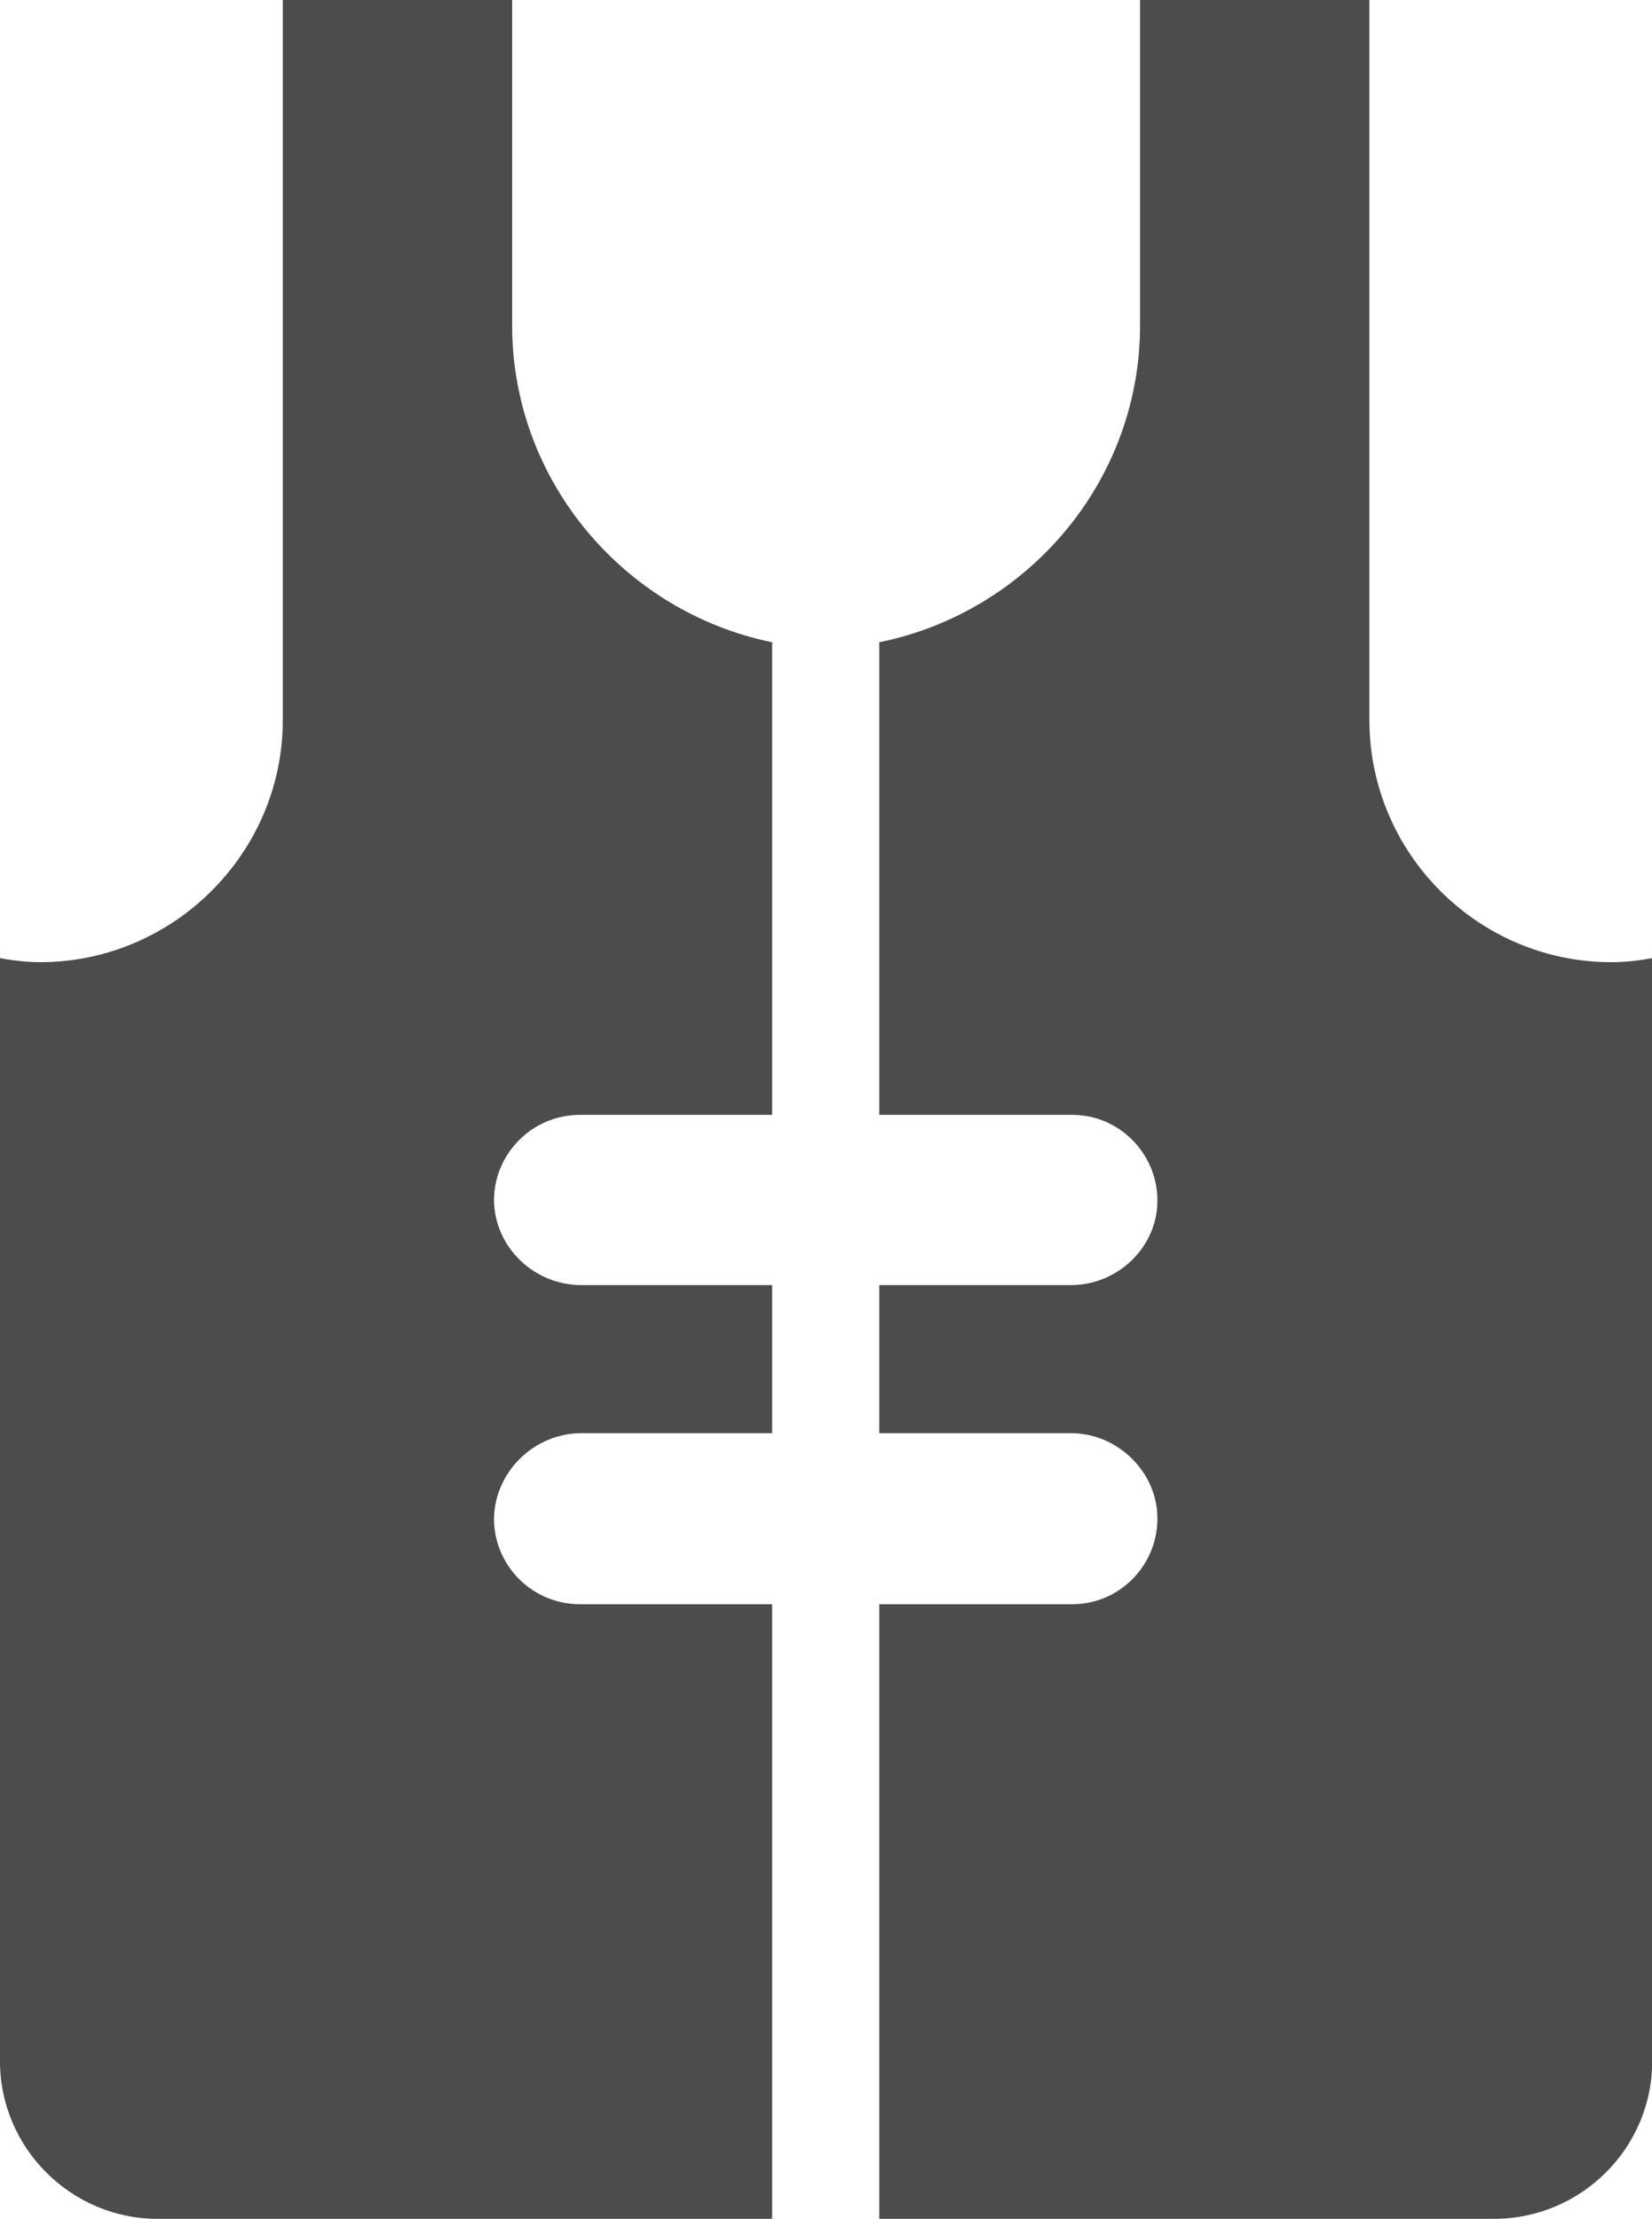 <?xml version="1.0" encoding="UTF-8"?>
<svg xmlns="http://www.w3.org/2000/svg" xmlns:xlink="http://www.w3.org/1999/xlink" width="8.19" height="11" viewBox="0 0 8.19 11">
<path fill-rule="nonzero" fill="rgb(30%,30%,30%)" fill-opacity="1" d="M 2.875 7.953 C 2.641 7.953 2.453 7.766 2.449 7.535 C 2.449 7.301 2.645 7.105 2.883 7.105 L 3.828 7.105 L 3.828 6.371 L 2.883 6.371 C 2.645 6.371 2.449 6.18 2.449 5.945 C 2.453 5.715 2.641 5.527 2.875 5.527 L 3.828 5.527 L 3.828 3.184 C 3.098 3.035 2.539 2.387 2.539 1.613 L 2.539 0 L 1.402 0 L 1.402 3.57 C 1.402 4.23 0.859 4.77 0.199 4.77 C 0.133 4.77 0.066 4.762 0 4.75 L 0 10.219 C 0 10.648 0.352 11 0.781 11 L 3.828 11 L 3.828 7.953 Z M 2.875 7.953 "/>
<path fill-rule="nonzero" fill="rgb(30%,30%,30%)" fill-opacity="1" d="M 5.316 7.953 C 5.547 7.953 5.734 7.766 5.738 7.535 C 5.742 7.301 5.543 7.105 5.309 7.105 L 4.359 7.105 L 4.359 6.371 L 5.309 6.371 C 5.543 6.371 5.742 6.18 5.738 5.945 C 5.734 5.715 5.547 5.527 5.316 5.527 L 4.359 5.527 L 4.359 3.184 C 5.094 3.035 5.652 2.387 5.652 1.613 L 5.652 0 L 6.789 0 L 6.789 3.57 C 6.789 4.23 7.328 4.77 7.988 4.77 C 8.059 4.77 8.125 4.762 8.191 4.75 L 8.191 10.219 C 8.191 10.648 7.84 11 7.406 11 L 4.359 11 L 4.359 7.953 Z M 5.316 7.953 "/>
</svg>
